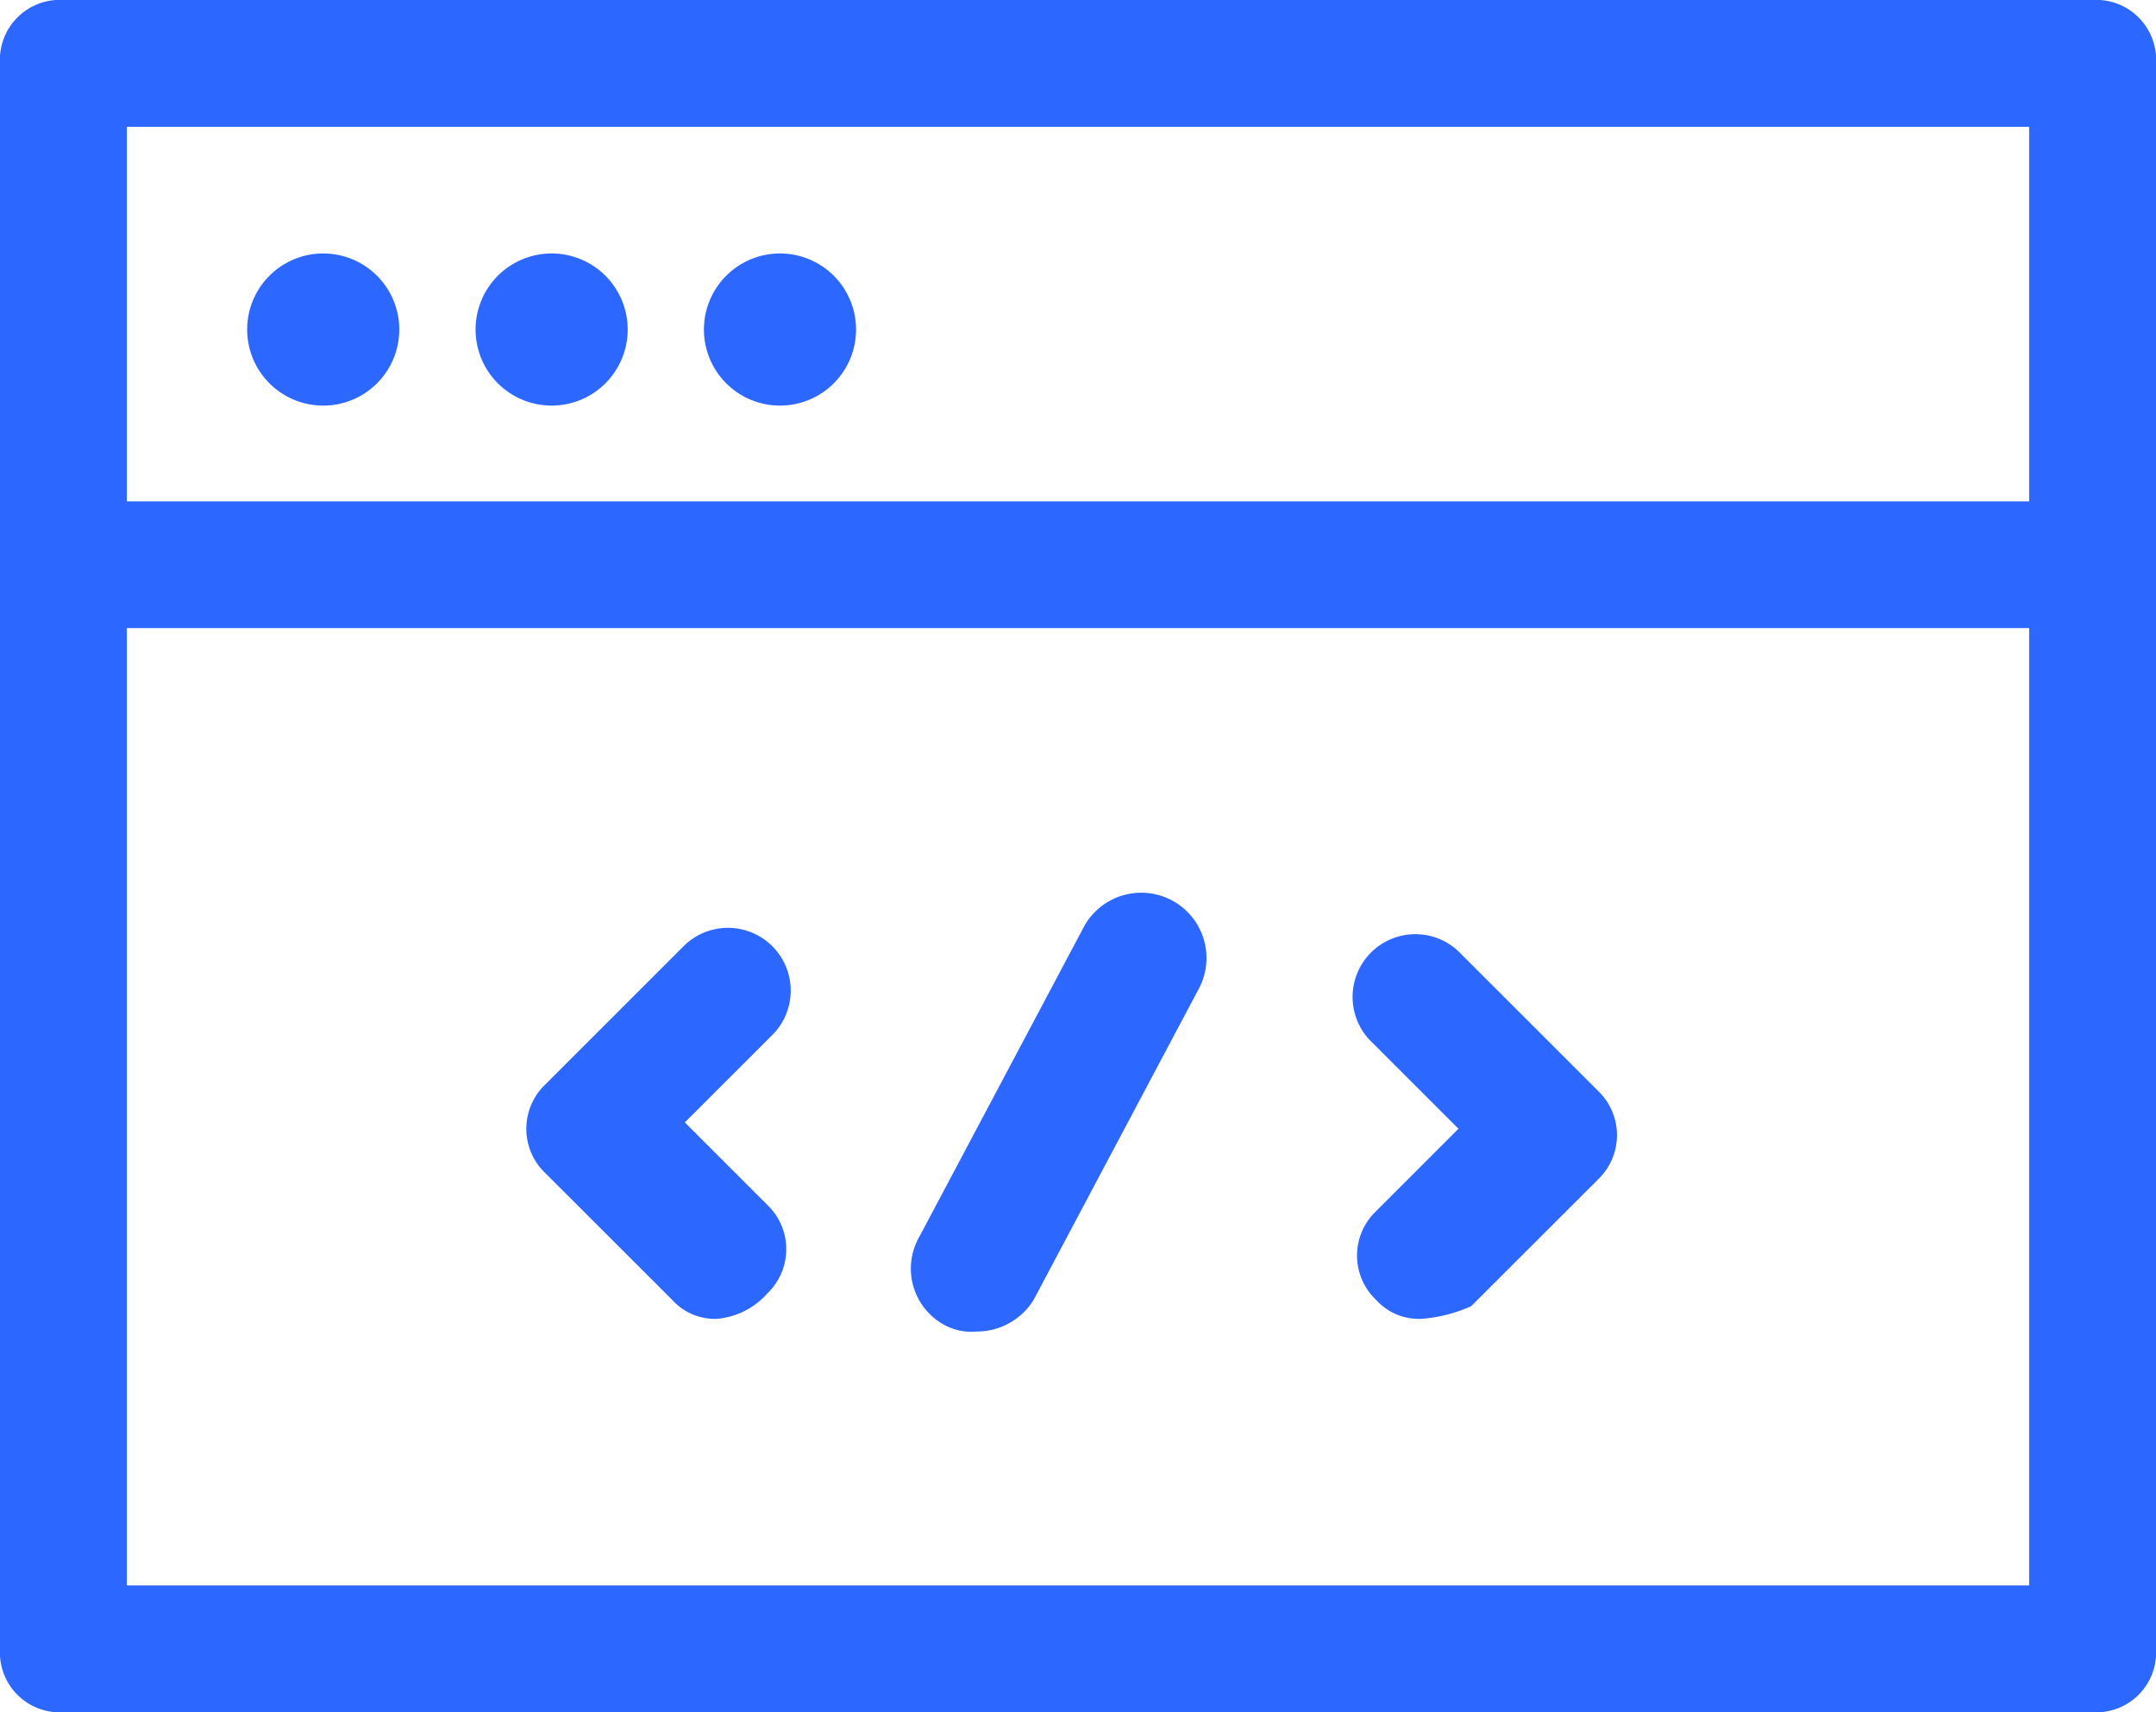 <svg id="开发_1_" data-name="开发 (1)" xmlns="http://www.w3.org/2000/svg" width="36" height="28.588" viewBox="0 0 36 28.588">
  <defs>
    <style>
      .cls-1 {
        fill: #2c67ff;
      }
    </style>
  </defs>
  <path id="路径_235" data-name="路径 235" class="cls-1" d="M34.941,28.588H1.059A1,1,0,0,1,0,27.529V1.059A1,1,0,0,1,1.059,0H34.941A1,1,0,0,1,36,1.059V27.529A1,1,0,0,1,34.941,28.588ZM2.118,26.471H33.882V2.118H2.118V26.471Z"/>
  <path id="路径_236" data-name="路径 236" class="cls-1" d="M147.911,152.973a1.27,1.27,0,1,0,1.27-1.27A1.27,1.27,0,0,0,147.911,152.973Z" transform="translate(-143.784 -147.471)"/>
  <path id="路径_237" data-name="路径 237" class="cls-1" d="M284.444,152.973a1.27,1.27,0,1,0,1.27-1.27A1.27,1.27,0,0,0,284.444,152.973Z" transform="translate(-276.503 -147.471)"/>
  <path id="路径_238" data-name="路径 238" class="cls-1" d="M420.978,152.973a1.27,1.27,0,1,0,1.27-1.27A1.27,1.27,0,0,0,420.978,152.973Z" transform="translate(-409.224 -147.471)"/>
  <path id="路径_239" data-name="路径 239" class="cls-1" d="M11.965,313.265a.962.962,0,0,1-.741-.317l-2.118-2.116a1.022,1.022,0,0,1,0-1.481l2.329-2.328a1.048,1.048,0,0,1,1.482,1.481l-1.482,1.481,1.376,1.376a1.022,1.022,0,0,1,0,1.481,1.266,1.266,0,0,1-.847.423Zm11.753,0a.962.962,0,0,1-.741-.317,1.022,1.022,0,0,1,0-1.481l1.376-1.376-1.482-1.481a1.048,1.048,0,0,1,1.482-1.481l2.329,2.328a1.022,1.022,0,0,1,0,1.481l-2.118,2.116a2.494,2.494,0,0,1-.847.212Zm-7.412.212a.955.955,0,0,1-.529-.106,1.07,1.07,0,0,1-.424-1.481l2.753-5.185a1.09,1.09,0,0,1,1.906,1.058l-2.753,5.185A1.112,1.112,0,0,1,16.306,313.476Zm18-11.745H1.059a1.058,1.058,0,1,1,0-2.116H34.306a1.058,1.058,0,1,1,0,2.116Z" transform="translate(0 -291.245)"/>
</svg>
